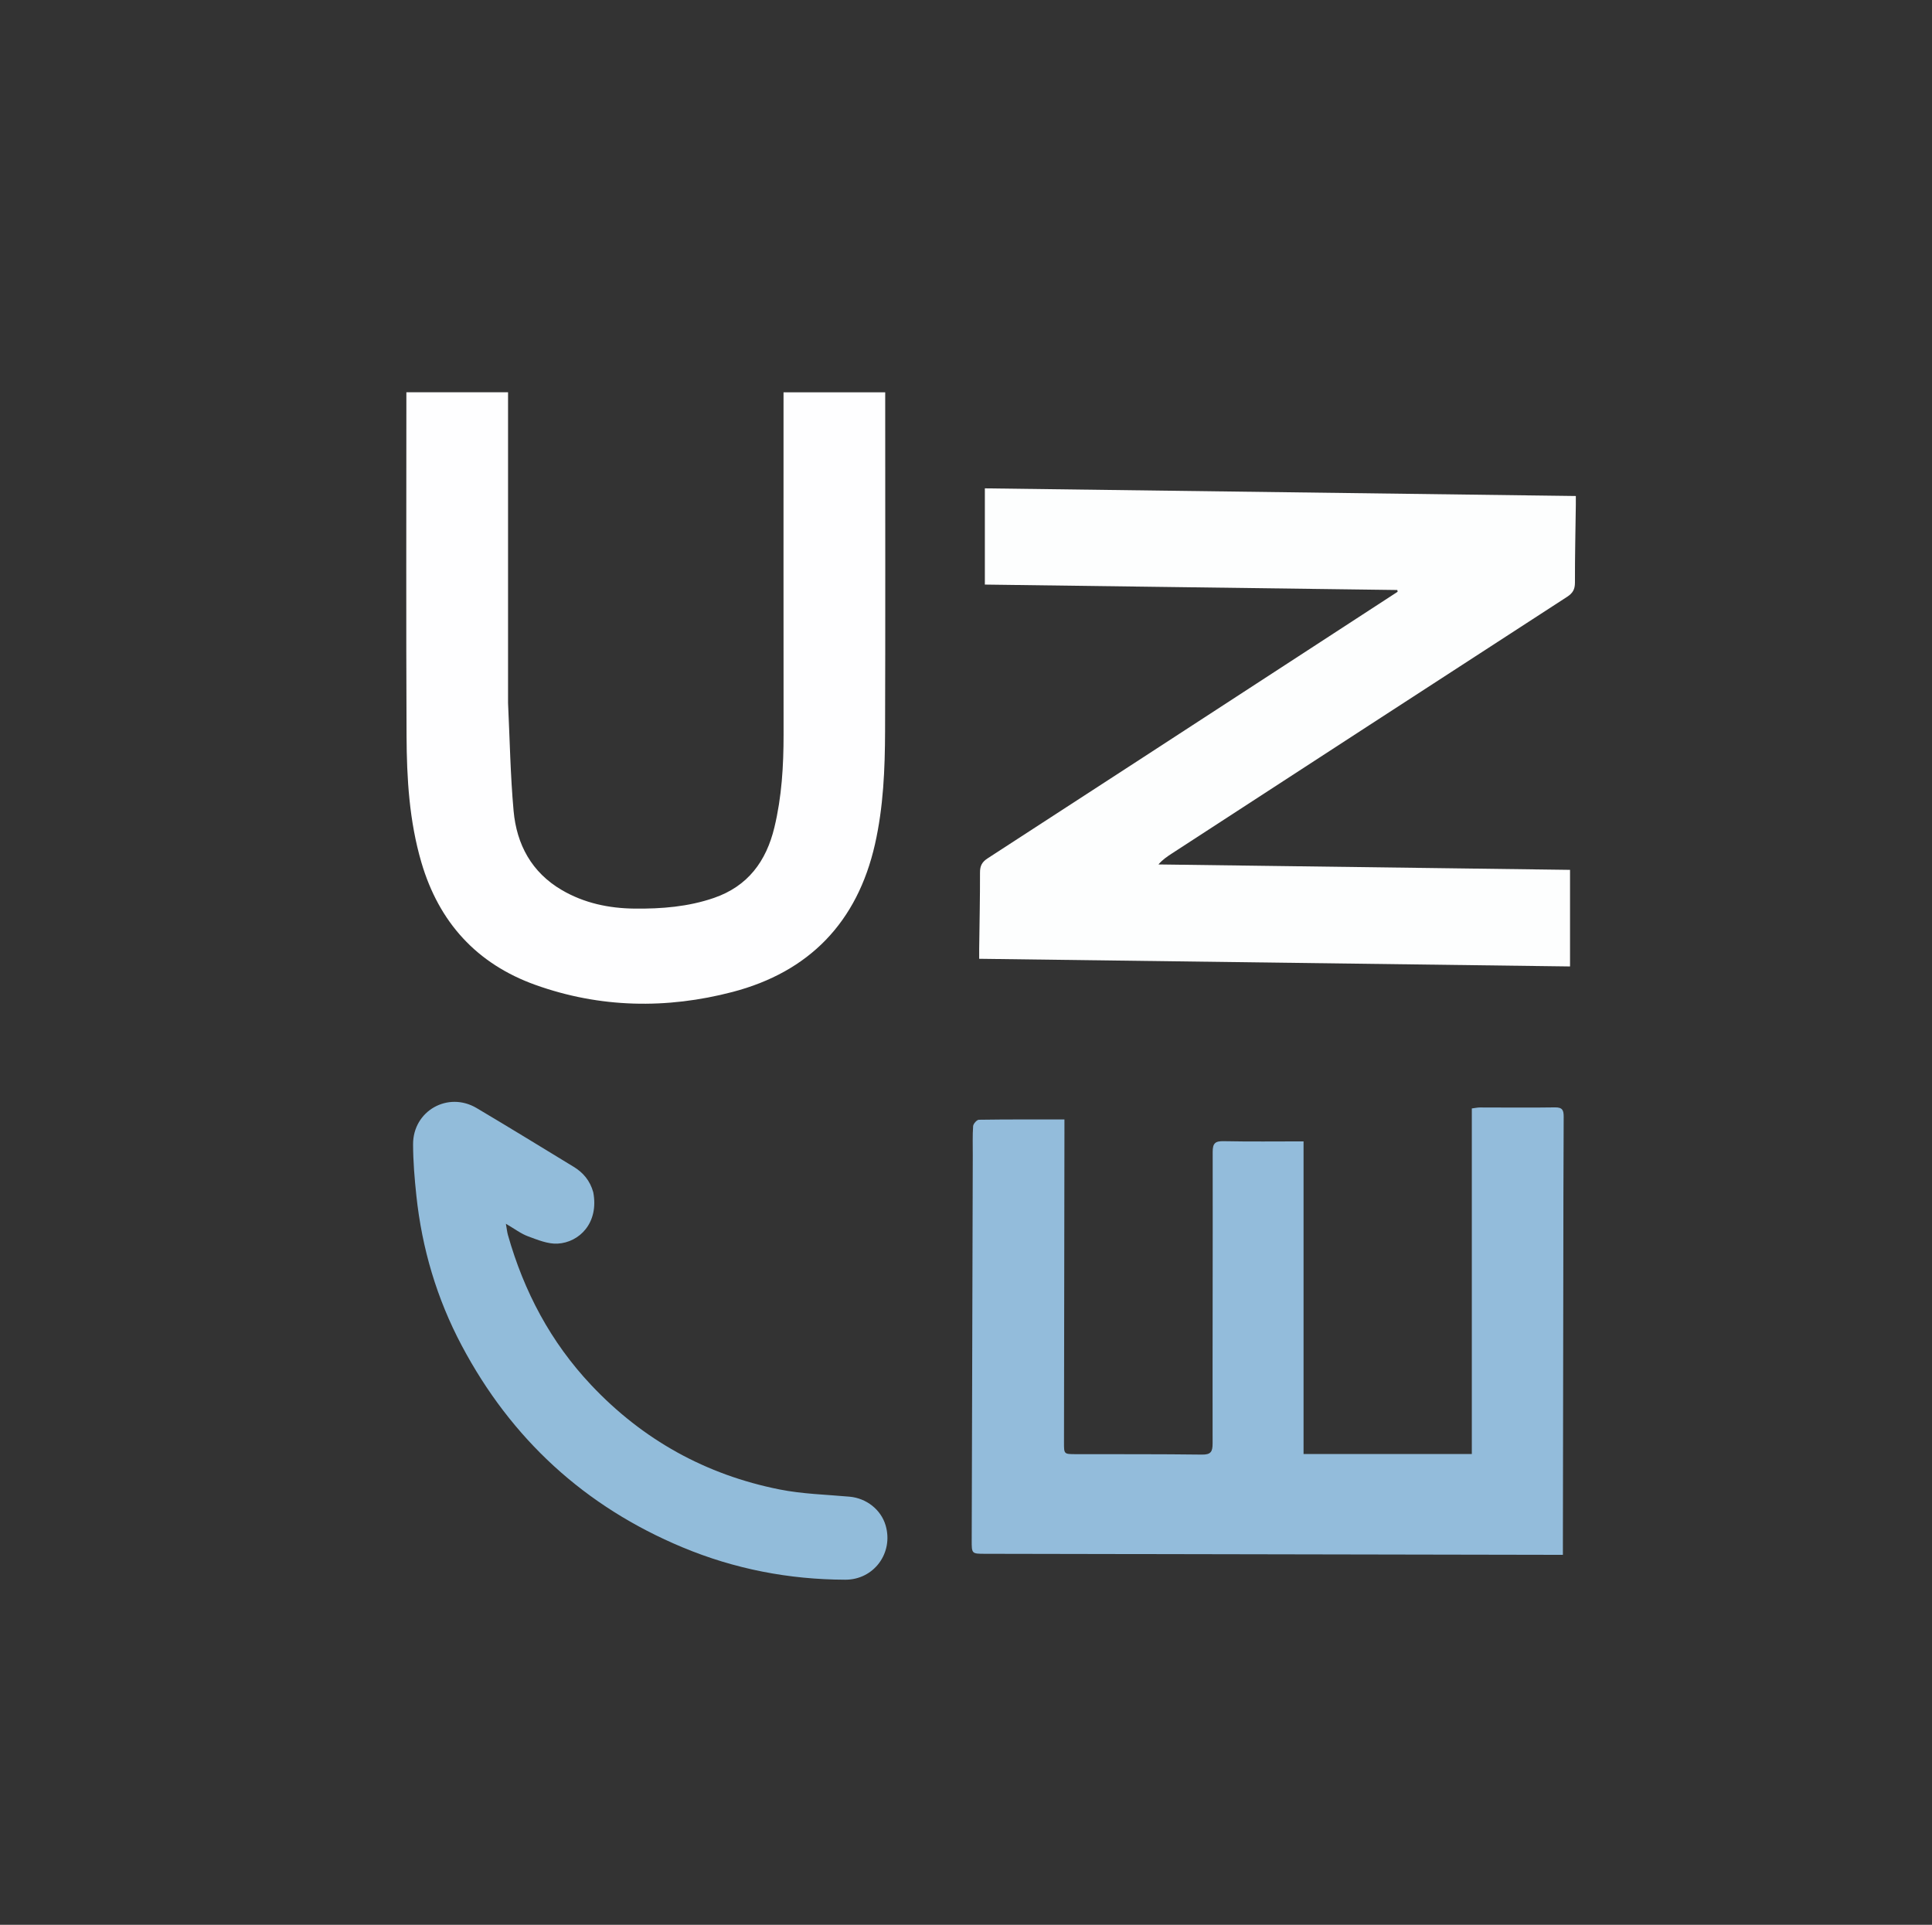 <svg version="1.1" id="Layer_1" xmlns="http://www.w3.org/2000/svg" xmlns:xlink="http://www.w3.org/1999/xlink" x="0px"
     y="0px"
     width="100%" viewBox="0 0 1080 1076" enable-background="new 0 0 1080 1076" xml:space="preserve">
<rect x="0" y="0" width="1080" height="1076" fill="#333333" stroke="none"/>
<path fill="#FDFEFE" opacity="1" stroke="none"
      d="
M725.856,366.878 
	C744.536,354.732 762.907,342.772 781.278,330.812 
	C781.222,330.483 781.166,330.153 781.11,329.824 
	C704.28,328.813 627.451,327.802 550.54,326.791 
	C550.54,308.855 550.54,291.271 550.54,272.996 
	C660.765,274.424 770.484,275.846 880.9,277.276 
	C880.9,278.997 880.918,280.583 880.897,282.168 
	C880.707,296.666 880.373,311.163 880.406,325.66 
	C880.415,329.439 879.214,331.569 876.014,333.643 
	C802.352,381.371 728.772,429.227 655.178,477.062 
	C652.573,478.755 649.98,480.468 647.568,483.243 
	C724.226,484.251 800.883,485.259 877.657,486.269 
	C877.657,504.267 877.657,521.981 877.657,540.264 
	C767.405,538.834 657.666,537.411 547.367,535.98 
	C547.367,533.857 547.348,532.072 547.37,530.287 
	C547.548,516.123 547.868,501.958 547.826,487.794 
	C547.815,484.06 548.905,481.891 552.128,479.803 
	C609.991,442.311 667.759,404.672 725.856,366.878 
z"/>
    <path fill="#93BCDB" opacity="1" stroke="none"
          d="
M543.787,646 
	C543.802,640.168 543.602,634.82 543.983,629.514 
	C544.077,628.207 546.051,625.98 547.188,625.963 
	C562.833,625.727 578.483,625.803 595.03,625.803 
	C595.03,628.334 595.033,630.413 595.03,632.492 
	C594.946,690.483 594.86,748.474 594.779,806.465 
	C594.77,812.879 594.781,812.888 601.36,812.902 
	C624.856,812.949 648.354,812.848 671.848,813.147 
	C676.79,813.21 677.857,811.649 677.85,806.951 
	C677.774,752.626 677.981,698.301 677.894,643.976 
	C677.886,639.086 679.314,637.843 684.067,637.942 
	C698.718,638.247 713.378,638.053 728.696,638.053 
	C728.696,696.391 728.696,754.401 728.696,812.821 
	C760.247,812.821 791.137,812.821 822.759,812.821 
	C822.759,748.417 822.759,684.174 822.759,619.636 
	C824.701,619.391 825.964,619.095 827.227,619.094 
	C841.224,619.085 855.225,619.28 869.219,619.049 
	C873.43,618.979 874.128,620.645 874.107,624.319 
	C873.944,653.314 873.94,682.31 873.895,711.305 
	C873.816,761.631 873.742,811.957 873.667,862.282 
	C873.664,864.399 873.666,866.516 873.666,869.193 
	C871.158,869.193 869.363,869.196 867.569,869.193 
	C761.918,868.997 656.268,868.802 550.617,868.602 
	C543.177,868.588 543.172,868.57 543.192,860.963 
	C543.389,789.475 543.588,717.988 543.787,646 
z"/>
    <path fill="#FEFEFF" opacity="1" stroke="none"
          d="
M284.002,393 
	C284.974,413.439 285.313,433.434 287.102,453.299 
	C288.797,472.129 297.219,487.726 314.093,497.576 
	C326.597,504.876 340.359,507.777 354.76,507.927 
	C369.818,508.083 384.648,506.924 399.065,501.966 
	C418.13,495.41 428.333,481.401 432.877,462.591 
	C437.006,445.498 438.039,428.069 438.022,410.529 
	C437.961,348.707 437.998,286.885 437.998,225.063 
	C437.998,223.252 437.998,221.44 437.998,219.314 
	C456.959,219.314 475.663,219.314 494.835,219.314 
	C494.835,221.301 494.835,223.092 494.835,224.882 
	C494.835,286.204 494.965,347.527 494.763,408.848 
	C494.693,429.993 493.825,451.108 489.122,471.907 
	C479.241,515.604 452.277,543.336 409.481,554.528 
	C372.677,564.152 335.456,563.528 299.309,550.581 
	C266.538,538.843 245.383,515.599 235.558,482.103 
	C228.778,458.989 227.375,435.205 227.266,411.38 
	C226.98,348.56 227.167,285.737 227.165,222.915 
	C227.165,221.789 227.165,220.664 227.165,219.27 
	C246.193,219.27 264.779,219.27 284.002,219.27 
	C284.002,277.001 284.002,334.75 284.002,393 
z"/>
    <path fill="#92BCDA" opacity="1" stroke="none"
          d="
M331.632,666.492 
	C334.912,683.65 323.845,694.521 311.743,695.21 
	C306.308,695.52 300.541,693.104 295.211,691.147 
	C291.248,689.691 287.746,686.982 282.798,684.111 
	C283.325,687.079 283.478,688.775 283.935,690.385 
	C292.889,721.987 307.808,750.229 330.483,774.283 
	C359.399,804.956 394.562,824.406 435.726,832.623 
	C448.54,835.181 461.812,835.495 474.89,836.669 
	C484.326,837.517 492.498,843.892 495.084,852.783 
	C499.539,868.095 488.545,883.128 472.534,883.085 
	C441.058,883.002 410.612,877.115 381.572,865.002 
	C326.926,842.208 285.781,804.437 258.05,752.102 
	C244.166,725.899 235.902,697.96 232.763,668.525 
	C231.741,658.948 230.935,649.295 230.912,639.674 
	C230.867,620.991 250.407,609.922 266.444,619.431 
	C284.634,630.217 302.659,641.285 320.72,652.288 
	C326.021,655.518 329.833,660.017 331.632,666.492 
z"/>
</svg>